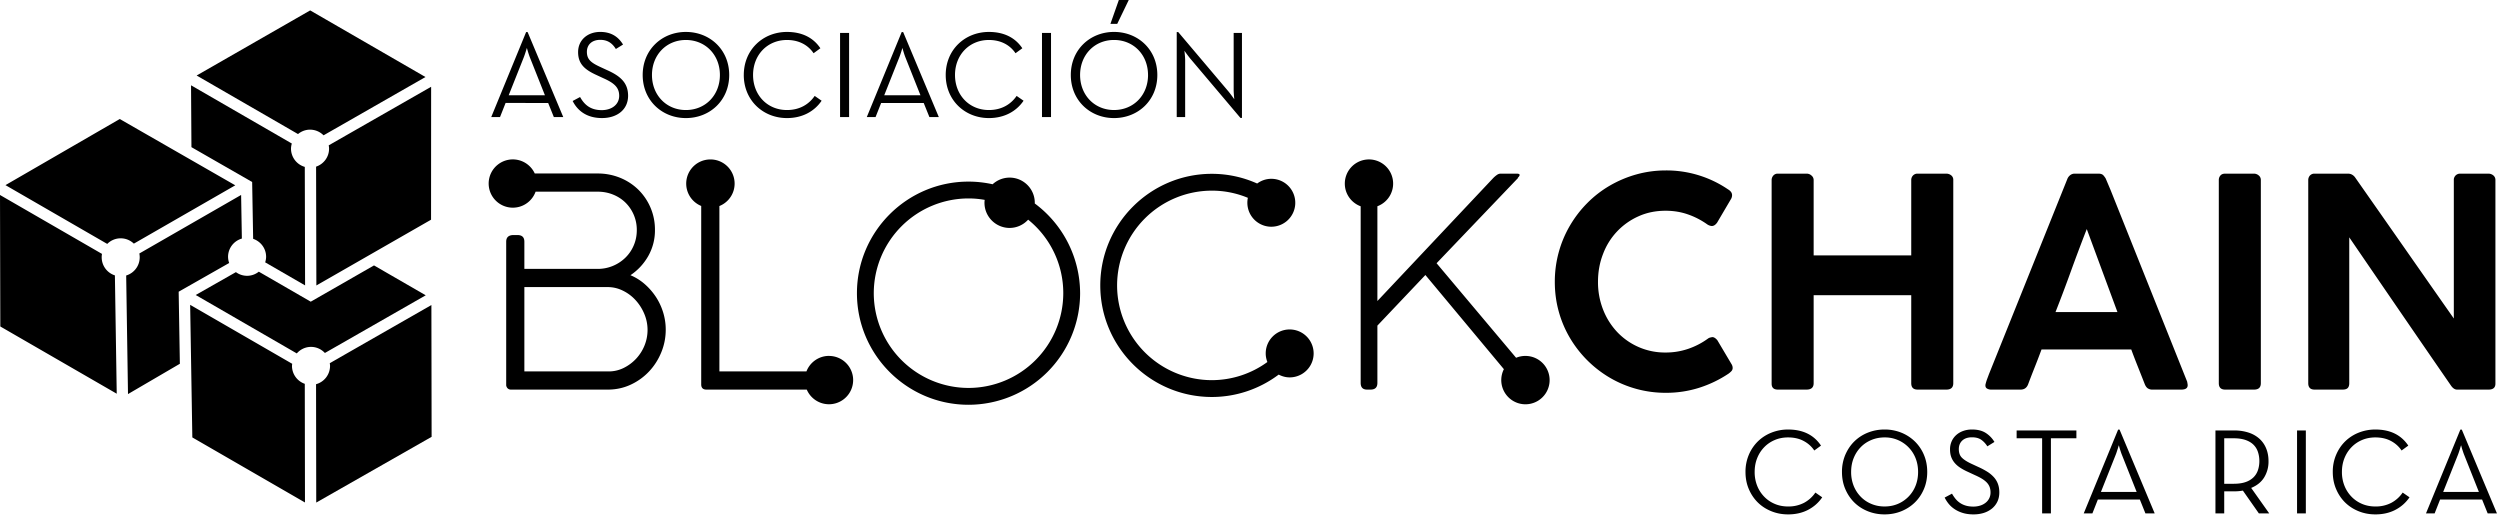 <svg width="161" height="34" viewBox="0 0 161 34" fill="none" xmlns="http://www.w3.org/2000/svg">
    <path d="M51.863 24.793c.004.02.01.04.016.06-.005-.02-.012-.04-.016-.06zm-.024-.154.009.056-.009-.056zm.063.305.017.045-.017-.045zm-.043-.757c0 .003 0 .007-.002.01l.002-.01zM45.443 13.35h.002-.002zm.606 0-.004.001h.004zm7.34 9.57c-.665 0-1.231.417-1.455 1.002l.002-.003h-5.607V13.268a1.555 1.555 0 0 0-.581-3 1.556 1.556 0 0 0-.587 2.997h-.003v11.488c0 .225.112.337.337.337h6.461v-.001a1.556 1.556 0 1 0 1.432-2.167zM116.181 32.381a2.147 2.147 0 0 1-1.03.236c-.313 0-.602-.056-.864-.17a2.044 2.044 0 0 1-.679-.467 2.148 2.148 0 0 1-.448-.702 2.379 2.379 0 0 1-.16-.884c0-.319.053-.614.16-.884.107-.27.257-.504.448-.703.191-.199.417-.355.679-.467.262-.113.551-.17.864-.17.388 0 .723.077 1.006.23.283.15.51.355.683.612l.432-.315c-.461-.691-1.167-1.036-2.121-1.036a2.86 2.86 0 0 0-1.067.2 2.624 2.624 0 0 0-.873.561 2.65 2.65 0 0 0-.585.864 2.779 2.779 0 0 0-.216 1.108c0 .403.072.772.216 1.107.143.336.339.624.585.865.246.24.537.427.873.561.335.134.69.2 1.067.2.482 0 .91-.096 1.285-.29.374-.194.679-.464.915-.81l-.44-.306a2.051 2.051 0 0 1-.73.66zM123.364 31.278a2.102 2.102 0 0 1-1.135 1.17c-.263.112-.55.169-.864.169-.309 0-.596-.057-.86-.17a2.02 2.02 0 0 1-.683-.467 2.15 2.15 0 0 1-.449-.702 2.379 2.379 0 0 1-.16-.884c0-.319.053-.614.16-.884.108-.27.257-.504.449-.703.19-.199.418-.355.683-.467.264-.113.551-.17.86-.17a2.109 2.109 0 0 1 1.999 1.34c.107.27.161.565.161.884 0 .32-.054.614-.161.884zm-.055-2.856a2.697 2.697 0 0 0-.872-.562 2.86 2.86 0 0 0-1.072-.2c-.377 0-.733.067-1.069.2a2.64 2.64 0 0 0-.872.562c-.246.241-.44.529-.585.864a2.779 2.779 0 0 0-.216 1.108c0 .403.072.772.216 1.107.145.336.339.624.585.865.246.24.538.428.872.561.336.133.692.2 1.069.2.382 0 .739-.067 1.072-.2.332-.134.623-.32.872-.561.249-.241.445-.53.589-.865.144-.335.216-.704.216-1.107s-.072-.773-.216-1.108a2.63 2.63 0 0 0-.589-.864M128.415 30.743a1.987 1.987 0 0 0-.418-.354 4.71 4.71 0 0 0-.58-.31l-.423-.196c-.298-.136-.513-.271-.646-.405-.134-.133-.2-.318-.2-.554 0-.23.075-.415.224-.554.149-.138.357-.208.624-.208.252 0 .453.056.605.165.152.11.28.25.385.417l.456-.283a1.76 1.76 0 0 0-.558-.578c-.23-.148-.526-.223-.888-.223-.198 0-.385.03-.557.09-.173.06-.323.147-.451.26a1.199 1.199 0 0 0-.298.404 1.245 1.245 0 0 0-.108.526c0 .189.027.354.079.495.052.141.129.27.228.385.099.116.222.22.369.314s.315.184.503.267l.424.197c.167.074.314.148.44.224.125.076.23.157.314.243a.88.88 0 0 1 .189.287.986.986 0 0 1 .062.361.823.823 0 0 1-.322.668c-.099.078-.215.139-.349.18a1.432 1.432 0 0 1-.436.063c-.189 0-.355-.022-.499-.067a1.318 1.318 0 0 1-.66-.447 2.428 2.428 0 0 1-.215-.319l-.473.252c.069.141.156.278.264.409.107.13.237.245.389.345a2 2 0 0 0 .526.24c.199.06.427.09.684.09.24 0 .461-.033.663-.098a1.6 1.6 0 0 0 .523-.28 1.3 1.3 0 0 0 .346-.443c.083-.176.125-.373.125-.593 0-.2-.028-.378-.086-.538a1.335 1.335 0 0 0-.255-.432zM129.871 28.226h1.642v4.838h.566v-4.838h1.641v-.503h-3.849v.503zM136.583 29.105c.024.073.048.141.075.204l.943 2.373h-2.302l.943-2.373c.026-.063.051-.13.074-.204.024-.073.045-.142.067-.204.021-.073.044-.15.071-.228.021.079.041.155.063.228l.066.204zm-.176-1.438-2.215 5.397h.558l.353-.896h2.702l.361.896h.597l-2.262-5.396h-.094zM143.845 31.155h-.605v-2.93h.605c.299 0 .554.037.766.11.212.074.384.176.515.307.131.13.227.287.286.467.06.181.091.376.091.585 0 .21-.031.404-.091.581a1.166 1.166 0 0 1-.286.464 1.33 1.33 0 0 1-.511.306c-.209.074-.466.11-.77.11zm1.967-.408a1.94 1.94 0 0 0 .28-1.053c0-.288-.047-.552-.142-.793a1.709 1.709 0 0 0-.42-.625 1.92 1.92 0 0 0-.691-.407 2.879 2.879 0 0 0-.962-.146h-1.202v5.34h.565v-1.42h.637c.194 0 .382-.016.565-.048l1.03 1.469h.667l-1.163-1.642c.372-.152.651-.377.836-.675zM148.496 27.723h-.566v5.341h.566v-5.34zM154.002 32.381a2.146 2.146 0 0 1-1.029.236c-.315 0-.602-.056-.865-.17a2.04 2.04 0 0 1-.678-.467 2.15 2.15 0 0 1-.449-.702 2.379 2.379 0 0 1-.161-.884c0-.319.054-.614.161-.884.108-.27.257-.504.449-.703.191-.199.416-.355.678-.467.263-.113.55-.17.865-.17.388 0 .722.077 1.006.23.282.15.51.355.683.612l.432-.315c-.462-.691-1.168-1.036-2.121-1.036a2.87 2.87 0 0 0-1.069.2 2.64 2.64 0 0 0-.872.561c-.246.241-.441.529-.584.864a2.762 2.762 0 0 0-.217 1.108c0 .403.072.772.217 1.107.143.336.338.624.584.865.247.24.537.427.872.561.335.134.692.2 1.069.2.481 0 .91-.096 1.284-.29.374-.194.679-.464.916-.81l-.441-.306a2.051 2.051 0 0 1-.73.66zM158.624 29.105c.024.073.048.141.075.204l.942 2.373h-2.301l.943-2.373c.025-.063.051-.13.074-.204l.067-.204c.02-.073.044-.15.07-.228l.063.228.067.204zm-.177-1.438-2.214 5.397h.557l.353-.896h2.703l.361.896h.597l-2.263-5.396h-.094zM110.6 21.915c-.113-.136-.222-.206-.328-.206a2.413 2.413 0 0 0-.136.029.413.413 0 0 0-.154.075c-.388.28-.811.499-1.27.655a4.44 4.44 0 0 1-1.446.234 4.233 4.233 0 0 1-3.129-1.33 4.463 4.463 0 0 1-.903-1.447 4.833 4.833 0 0 1-.323-1.775c0-.636.107-1.232.323-1.788a4.298 4.298 0 0 1 2.281-2.43c.53-.241 1.113-.36 1.751-.36.505 0 .984.077 1.433.234.449.155.871.374 1.263.654a.63.63 0 0 0 .151.07.45.45 0 0 0 .131.025c.118 0 .231-.072.337-.216l.909-1.545a.488.488 0 0 0 .055-.216.353.353 0 0 0-.074-.225.666.666 0 0 0-.188-.159 7.043 7.043 0 0 0-3.998-1.218c-.663 0-1.297.087-1.907.258a7.353 7.353 0 0 0-1.709.722 6.96 6.96 0 0 0-1.447 1.12 7.246 7.246 0 0 0-1.119 1.455 7.133 7.133 0 0 0-.973 3.62c0 .662.084 1.297.252 1.905a6.99 6.99 0 0 0 .721 1.705 7.255 7.255 0 0 0 2.566 2.562 7.083 7.083 0 0 0 3.616.974 7.04 7.04 0 0 0 2.14-.324 7.475 7.475 0 0 0 1.896-.912c.069-.05.129-.104.183-.16a.305.305 0 0 0 .079-.215.46.46 0 0 0-.056-.207l-.927-1.564zM125.791 24.678V11.586a.356.356 0 0 0-.136-.295.5.5 0 0 0-.322-.108h-1.839a.39.39 0 0 0-.299.122.414.414 0 0 0-.111.29v4.851h-6.285v-4.851a.37.37 0 0 0-.139-.29.45.45 0 0 0-.299-.122h-1.866a.366.366 0 0 0-.295.126.434.434 0 0 0-.107.286v13.112c0 .256.133.383.402.383h1.847c.305 0 .457-.137.457-.412v-5.666h6.285v5.666c0 .275.136.412.41.412h1.857c.292 0 .44-.137.44-.412zM132.374 20.099c.337-.856.673-1.745 1.006-2.67.335-.923.671-1.816 1.008-2.678l1.976 5.348h-3.99zm8.512 4.71c0-.03-.004-.07-.013-.117a.627.627 0 0 1-.014-.098l-4.944-12.371-.31-.732a1.33 1.33 0 0 0-.145-.196c-.066-.075-.175-.112-.324-.112h-1.507a.464.464 0 0 0-.342.126.572.572 0 0 0-.155.23l-5.048 12.568c-.031.088-.067.184-.108.29-.04.106-.076.222-.107.347a.267.267 0 0 0-.008.084c0 .088.035.154.107.197a.537.537 0 0 0 .285.065h1.873c.238 0 .399-.115.487-.346.107-.287.236-.623.388-1.007.154-.384.311-.795.474-1.232h5.778c.112.307.229.61.347.91l.356.898.169.431c.049.12.111.206.187.262a.52.52 0 0 0 .318.084h1.845c.275 0 .411-.093.411-.28zM145.457 11.295a.466.466 0 0 0-.297-.112h-1.858c-.137 0-.24.04-.308.122a.43.43 0 0 0-.103.29v13.083c0 .275.137.412.411.412h1.858c.292 0 .438-.137.438-.412V11.595a.365.365 0 0 0-.141-.3zM160.569 11.295a.493.493 0 0 0-.323-.112h-1.808a.407.407 0 0 0-.272.094.41.41 0 0 0-.14.262v8.972a2836.94 2836.94 0 0 1-3.175-4.538 3675.084 3675.084 0 0 0-3.175-4.537.607.607 0 0 0-.211-.192.532.532 0 0 0-.247-.061h-2.155a.383.383 0 0 0-.304.122.434.434 0 0 0-.108.3v13.082c0 .126.033.224.098.296.067.072.171.107.314.107h1.798c.156 0 .267-.034.333-.103.066-.068.098-.171.098-.309v-9.393c1.092 1.598 2.184 3.192 3.273 4.781a1787.82 1787.82 0 0 0 3.283 4.772c.118.168.247.252.384.252h2.032c.294 0 .441-.127.441-.383V11.595a.373.373 0 0 0-.136-.3zM41.501 22.265a2.756 2.756 0 0 1-1.345 1.435c-.302.147-.622.22-.958.22h-5.429v-5.432h5.364c.342 0 .67.076.98.23.312.152.585.356.818.612.234.255.42.548.56.878a2.662 2.662 0 0 1 .01 2.057zm-6.93-10.634c0 .009.002.017.003.025l-.004-.025zm-.028-.154.003.012-.003-.012zm-.044-.153.002.003-.002-.003zm.058.777zm7.676 7.01a4.052 4.052 0 0 0-.72-.821 3.35 3.35 0 0 0-.912-.567c.476-.318.859-.73 1.147-1.235a3.346 3.346 0 0 0 .431-1.684 3.599 3.599 0 0 0-1.07-2.588 3.628 3.628 0 0 0-1.175-.767 3.797 3.797 0 0 0-1.45-.276h-4.045l.001.003a1.555 1.555 0 0 0-2.97.649 1.557 1.557 0 0 0 3.023.517v.002h3.99c.356 0 .688.062.997.187.309.124.574.297.8.517a2.458 2.458 0 0 1 .73 1.769c0 .354-.066.684-.198.989a2.4 2.4 0 0 1-.542.793 2.545 2.545 0 0 1-1.796.718h-4.705v-1.75c0-.287-.148-.43-.447-.43h-.245c-.319 0-.478.143-.478.43v9.252a.345.345 0 0 0 .09.187.29.29 0 0 0 .2.084h6.3c.517-.006 1-.115 1.45-.328a3.821 3.821 0 0 0 1.168-.848c.33-.353.59-.76.78-1.224.19-.462.286-.949.286-1.461 0-.381-.056-.753-.168-1.116a3.91 3.91 0 0 0-.472-1.003zM96.998 23.54l-.005.006.005-.007zm.405-.374-.014.008.014-.008zm-.217.167-.013.012.013-.012zm-9.304-9.979.013.003-.013-.003zm.562 0zm9.793 9.567a1.56 1.56 0 0 0-.6.12l-5.121-6.089 5.254-5.498c-.019-.038-.025-.056-.019-.056l.01.01c0 .006.003.013.009.018.062-.062.094-.116.094-.16 0-.055-.066-.084-.197-.084h-1.03a.409.409 0 0 0-.23.08 1.708 1.708 0 0 0-.248.21l-7.455 7.914v-6.104a1.556 1.556 0 1 0-2.098-1.457c0 .671.426 1.241 1.021 1.46V24.66c0 .287.137.43.412.43h.225c.294 0 .44-.143.44-.43v-3.69l3.091-3.26 5.055 6.065a1.557 1.557 0 1 0 1.387-.853zM19.962 8.35a1.22 1.22 0 0 1 .875.365L27.4 4.96 19.975.67l-7.312 4.193 6.529 3.771a1.21 1.21 0 0 1 .77-.285zM21.17 9.36c.012.069.022.138.022.21.003.542-.349.998-.836 1.162l.018 7.652 7.386-4.235.005-8.561L21.17 9.36zM18.804 23.571c0-.049.009-.095.014-.143l-6.572-3.797.14 8.539 7.254 4.19-.012-7.642a1.223 1.223 0 0 1-.824-1.147zM6.548 16.578c0-.077.007-.153.021-.227L0 12.557l.02 8.468 7.497 4.33-.118-7.62a1.22 1.22 0 0 1-.85-1.157zM7.767 15.348c.332-.002.631.13.853.342l6.532-3.756-7.44-4.27-7.36 4.258 6.554 3.786c.22-.221.524-.36.861-.36z" fill="#000"/>
    <path d="M18.741 9.581c0-.118.021-.23.052-.338l-6.49-3.75.026 3.984 3.91 2.244.064 3.66c.482.163.832.613.835 1.15 0 .128-.024.249-.06.364l2.57 1.485-.019-7.632a1.224 1.224 0 0 1-.888-1.167z" fill="#000"/>
    <path d="M20.025 22.34c.355-.002.673.15.898.392l6.494-3.715-3.331-1.924-4.074 2.336-3.345-1.933a1.207 1.207 0 0 1-1.474.029l-2.59 1.473 6.51 3.762c.223-.255.546-.419.912-.42zM21.237 23.389c.009.057.018.112.018.171a1.224 1.224 0 0 1-.901 1.183l.012 7.622 7.43-4.233-.014-8.488-6.545 3.745z" fill="#000"/>
    <path d="m15.576 15.364-.048-2.809-6.555 3.77a1.224 1.224 0 0 1-.847 1.417l.117 7.637 3.34-1.952-.077-4.64 3.253-1.85a1.207 1.207 0 0 1-.072-.394 1.223 1.223 0 0 1 .89-1.179zM35.094 6.137l-.956-2.407c-.104-.255-.207-.645-.207-.645s-.112.39-.215.645l-.957 2.407h2.335zm-1.21-4.073h.094l2.296 5.476h-.606l-.366-.909H32.56l-.359.909h-.566l2.248-5.476zM36.879 6.503l.478-.255c.255.455.63.845 1.395.845.63 0 1.124-.35 1.124-.925 0-.55-.343-.828-1.02-1.131l-.43-.2c-.774-.35-1.196-.725-1.196-1.482 0-.78.613-1.299 1.426-1.299.726 0 1.18.335 1.467.813l-.462.287c-.208-.335-.494-.59-1.005-.59-.534 0-.86.311-.86.773 0 .479.255.694.86.973l.43.199c.901.399 1.363.845 1.363 1.657 0 .893-.709 1.435-1.68 1.435-1.037 0-1.603-.526-1.89-1.1zM46.362 4.83c0-1.29-.924-2.255-2.191-2.255-1.26 0-2.184.964-2.184 2.255s.924 2.256 2.184 2.256c1.267 0 2.191-.965 2.191-2.256zm-4.973 0c0-1.634 1.243-2.773 2.782-2.773 1.546 0 2.79 1.14 2.79 2.773 0 1.634-1.244 2.774-2.79 2.774-1.539 0-2.782-1.14-2.782-2.774zM47.9 4.83c0-1.634 1.243-2.773 2.78-2.773.957 0 1.69.358 2.153 1.051l-.438.32c-.351-.519-.933-.853-1.714-.853-1.267 0-2.184.964-2.184 2.255s.917 2.256 2.184 2.256c.789 0 1.395-.343 1.785-.909l.446.31c-.478.702-1.259 1.117-2.231 1.117-1.538 0-2.782-1.14-2.782-2.774zM54.68 2.12H54.1v5.42h.582V2.12zM59.279 6.137l-.956-2.407c-.104-.255-.208-.645-.208-.645s-.111.39-.215.645l-.956 2.407h2.335zm-1.211-4.073h.095L60.46 7.54h-.606l-.367-.909h-2.741l-.36.909h-.565l2.248-5.476zM60.904 4.83c0-1.634 1.243-2.773 2.781-2.773.957 0 1.69.358 2.153 1.051l-.439.32c-.35-.519-.932-.853-1.714-.853-1.267 0-2.183.964-2.183 2.255s.916 2.256 2.183 2.256c.79 0 1.395-.343 1.786-.909l.446.31c-.478.702-1.26 1.117-2.232 1.117-1.538 0-2.781-1.14-2.781-2.774zM67.686 2.12h-.582v5.42h.582V2.12zM72.053 0h.638l-.742 1.538h-.438L72.053 0zm1.88 4.83c0-1.291-.924-2.256-2.191-2.256-1.26 0-2.184.965-2.184 2.256s.925 2.255 2.184 2.255c1.267 0 2.192-.964 2.192-2.255zm-4.973 0c0-1.634 1.243-2.774 2.782-2.774 1.546 0 2.79 1.14 2.79 2.774 0 1.634-1.244 2.774-2.79 2.774-1.539 0-2.782-1.14-2.782-2.774zM76.65 3.77a10.254 10.254 0 0 1-.374-.502s.048.383.048.614V7.54h-.543V2.064h.096l3.236 3.826c.151.183.375.502.375.502s-.04-.382-.04-.613V2.12h.534v5.476h-.096L76.651 3.77zM62.373 25.06a6.187 6.187 0 0 1-6.18-6.18 6.186 6.186 0 0 1 6.18-6.179c.386 0 .763.04 1.129.108a1.568 1.568 0 0 0-.025.25c0 .851.69 1.542 1.543 1.542.478 0 .899-.221 1.182-.562a6.168 6.168 0 0 1 2.35 4.842 6.187 6.187 0 0 1-6.18 6.18zm4.182-11.922c.002-.027.008-.053.008-.08a1.543 1.543 0 0 0-2.614-1.107 7.107 7.107 0 0 0-1.576-.179c-3.92 0-7.108 3.19-7.108 7.109a7.116 7.116 0 0 0 7.108 7.108c3.92 0 7.108-3.189 7.108-7.108a7.102 7.102 0 0 0-2.926-5.743z" fill="#000"/>
    <path d="M62.373 12.779a6.11 6.11 0 0 0-6.102 6.102 6.11 6.11 0 0 0 6.102 6.102 6.11 6.11 0 0 0 6.102-6.102 6.07 6.07 0 0 0-2.263-4.735 1.61 1.61 0 0 1-1.192.533c-.893 0-1.62-.727-1.62-1.62 0-.065.006-.128.014-.187a6 6 0 0 0-1.04-.093zm0 12.359a6.264 6.264 0 0 1-6.257-6.257 6.264 6.264 0 0 1 6.257-6.257c.373 0 .747.036 1.143.11l.075.013-.012.075a1.44 1.44 0 0 0-.025.237c0 .808.658 1.465 1.466 1.465.431 0 .84-.194 1.123-.533l.048-.059.059.047a6.226 6.226 0 0 1 2.38 4.902 6.264 6.264 0 0 1-6.257 6.257zm0-13.288c-3.877 0-7.03 3.154-7.03 7.03a7.04 7.04 0 0 0 7.03 7.032 7.04 7.04 0 0 0 7.031-7.031 7.06 7.06 0 0 0-2.895-5.68l-.033-.025.002-.042c0-.014.003-.028.005-.041l.003-.034c0-.809-.658-1.466-1.466-1.466-.38 0-.741.147-1.017.413l-.03.03-.041-.01a7.029 7.029 0 0 0-1.559-.176zm0 14.217c-3.962 0-7.186-3.224-7.186-7.186 0-3.962 3.224-7.186 7.186-7.186.518 0 1.04.058 1.553.171a1.61 1.61 0 0 1 1.094-.428c.894 0 1.62.727 1.62 1.62 0 .015 0 .03-.003.044a7.215 7.215 0 0 1 2.922 5.779 7.194 7.194 0 0 1-7.186 7.186zM83.055 21.217c-.852 0-1.543.69-1.543 1.543 0 .196.04.382.107.554a6.088 6.088 0 0 1-3.576 1.168 6.109 6.109 0 0 1-6.102-6.102 6.11 6.11 0 0 1 6.102-6.102 6.03 6.03 0 0 1 2.32.462 1.543 1.543 0 1 0 1.51-1.225c-.343 0-.656.116-.912.304a7.122 7.122 0 0 0-2.918-.625c-3.962 0-7.185 3.224-7.185 7.186 0 3.962 3.223 7.186 7.185 7.186 1.557 0 3.064-.51 4.305-1.442.213.11.45.18.707.18a1.543 1.543 0 1 0 0-3.087z" fill="#000"/>
</svg>
